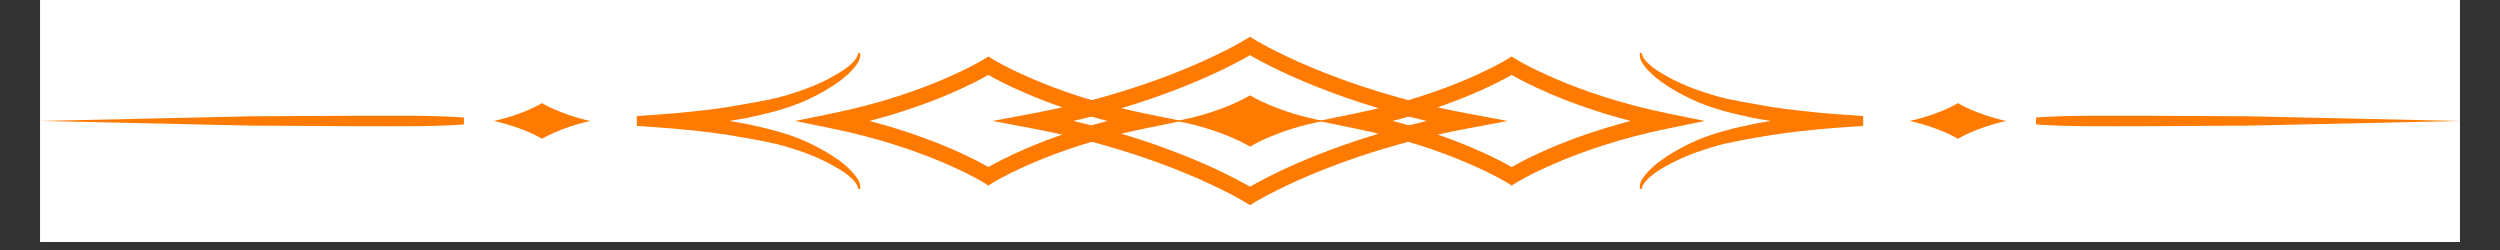 <svg xmlns="http://www.w3.org/2000/svg" xmlns:xlink="http://www.w3.org/1999/xlink" width="400" zoomAndPan="magnify" viewBox="0 0 300 30" height="40" preserveAspectRatio="xMidYMid meet" version="1.0"><rect x="0" y="0" width="300" height="30" fill="#333333" stroke="none"/><defs><clipPath id="d97ac1ea42"><path d="M 4.84 0 L 295.16 0 L 295.16 29.031 L 4.84 29.031 Z M 4.84 0 " clip-rule="nonzero"/></clipPath><clipPath id="c11b5a273c"><path d="M 4.84 13 L 295.16 13 L 295.16 16 L 4.84 16 Z M 4.84 13 " clip-rule="nonzero"/></clipPath><clipPath id="ccb2b5fb7e"><path d="M 119 4.355 L 181 4.355 L 181 24.676 L 119 24.676 Z M 119 4.355 " clip-rule="nonzero"/></clipPath></defs><g clip-path="url(#d97ac1ea42)"><path fill="#ffffff" d="M 4.84 0 L 295.16 0 L 295.16 36.289 L 4.84 36.289 Z M 4.84 0 " fill-opacity="1" fill-rule="nonzero"/><path fill="#ffffff" d="M 4.84 0 L 295.16 0 L 295.16 29.031 L 4.84 29.031 Z M 4.84 0 " fill-opacity="1" fill-rule="nonzero"/><path fill="#ffffff" d="M 4.84 0 L 295.16 0 L 295.16 29.031 L 4.84 29.031 Z M 4.84 0 " fill-opacity="1" fill-rule="nonzero"/></g><g clip-path="url(#c11b5a273c)"><path fill="#ff7a00" d="M 55.656 14.516 L 55.656 14.938 C 51.391 15.176 47.125 15.027 42.863 14.988 L 30.078 14.762 L 5.289 14.516 L 30.078 14.273 L 42.863 14.043 C 47.125 14.008 51.391 13.859 55.656 14.098 Z M 244.344 14.516 L 244.344 14.098 C 248.609 13.859 252.875 14.008 257.141 14.043 L 269.922 14.273 L 294.711 14.516 L 269.922 14.762 L 257.141 14.988 C 252.875 15.027 248.609 15.176 244.344 14.938 Z M 55.668 14.516 L 55.668 14.938 C 51.402 15.23 47.141 15.133 42.875 15.145 L 30.066 15.074 L 4.84 14.516 L 30.066 13.957 L 42.875 13.887 C 47.141 13.902 51.402 13.805 55.668 14.098 Z M 244.332 14.516 L 244.332 14.098 C 248.598 13.805 252.863 13.902 257.125 13.887 L 269.934 13.957 L 295.16 14.516 L 269.934 15.074 L 257.125 15.145 C 252.863 15.133 248.598 15.23 244.332 14.938 L 244.332 14.516 " fill-opacity="1" fill-rule="nonzero"/></g><path fill="#ff7a00" d="M 223.582 14.516 L 223.582 13.926 C 221.637 13.777 219.66 13.672 217.59 13.453 C 215.441 13.238 213.199 12.973 210.887 12.539 C 209.691 12.348 208.461 12.113 207.234 11.848 C 205.992 11.578 204.77 11.176 203.52 10.738 C 202.25 10.281 200.988 9.723 199.809 9.031 C 199.203 8.691 198.613 8.316 198.094 7.887 C 197.59 7.449 197.086 6.953 197.035 6.387 L 196.797 6.348 C 196.656 7.023 197.109 7.676 197.562 8.207 C 198.031 8.75 198.578 9.23 199.16 9.672 C 200.316 10.535 201.578 11.242 202.863 11.855 C 205.379 13.062 208.062 13.652 210.516 14.184 C 211.176 14.301 211.828 14.414 212.477 14.516 C 211.828 14.621 211.176 14.73 210.516 14.852 C 208.062 15.383 205.379 15.973 202.863 17.18 C 201.578 17.793 200.316 18.5 199.16 19.359 C 198.578 19.805 198.031 20.285 197.562 20.824 C 197.109 21.359 196.656 22.012 196.797 22.684 L 197.035 22.648 C 197.086 22.082 197.59 21.582 198.094 21.148 C 198.613 20.715 199.203 20.34 199.809 20 C 200.988 19.312 202.25 18.754 203.52 18.293 C 204.77 17.859 205.992 17.457 207.234 17.188 C 208.461 16.922 209.691 16.684 210.887 16.492 C 213.199 16.059 215.441 15.797 217.59 15.582 C 219.66 15.359 221.637 15.254 223.582 15.109 L 223.582 14.516 " fill-opacity="1" fill-rule="nonzero"/><path fill="#ff7a00" d="M 76.418 14.516 L 76.418 15.109 C 78.363 15.254 80.34 15.359 82.41 15.582 C 84.562 15.797 86.805 16.059 89.113 16.492 C 90.309 16.684 91.539 16.922 92.766 17.188 C 94.012 17.457 95.23 17.859 96.48 18.293 C 97.75 18.754 99.012 19.312 100.191 20 C 100.801 20.34 101.391 20.715 101.906 21.148 C 102.41 21.582 102.914 22.082 102.965 22.648 L 103.207 22.684 C 103.344 22.012 102.891 21.359 102.438 20.824 C 101.969 20.285 101.418 19.805 100.844 19.359 C 99.684 18.5 98.422 17.793 97.137 17.18 C 94.621 15.973 91.938 15.383 89.484 14.852 C 88.824 14.73 88.168 14.621 87.523 14.516 C 88.168 14.414 88.824 14.301 89.484 14.184 C 91.938 13.652 94.621 13.062 97.137 11.855 C 98.422 11.242 99.684 10.535 100.844 9.672 C 101.418 9.23 101.969 8.75 102.438 8.207 C 102.891 7.676 103.344 7.023 103.207 6.348 L 102.965 6.387 C 102.914 6.953 102.41 7.449 101.906 7.887 C 101.391 8.316 100.801 8.691 100.191 9.031 C 99.012 9.723 97.75 10.281 96.48 10.738 C 95.23 11.176 94.012 11.578 92.766 11.848 C 91.539 12.113 90.309 12.348 89.113 12.539 C 86.805 12.973 84.562 13.238 82.41 13.453 C 80.34 13.672 78.363 13.777 76.418 13.926 L 76.418 14.516 " fill-opacity="1" fill-rule="nonzero"/><g clip-path="url(#ccb2b5fb7e)"><path fill="#ff7a00" d="M 128.805 14.516 C 140.672 17.289 148.055 21.273 150 22.406 C 151.945 21.273 159.328 17.289 171.195 14.516 C 159.328 11.742 151.945 7.758 150 6.625 C 148.055 7.758 140.672 11.742 128.805 14.516 Z M 150 24.625 L 149.496 24.309 C 149.402 24.254 140.027 18.453 124.039 15.445 L 119.094 14.516 L 124.039 13.59 C 140.027 10.582 149.402 4.781 149.496 4.723 L 150 4.406 L 150.504 4.723 C 150.594 4.781 159.973 10.582 175.957 13.59 L 180.906 14.516 L 175.957 15.445 C 159.973 18.453 150.594 24.254 150.504 24.309 L 150 24.625 " fill-opacity="1" fill-rule="nonzero"/></g><path fill="#ff7a00" d="M 150 11.441 C 150 11.441 153.219 13.465 158.82 14.516 C 153.219 15.57 150 17.594 150 17.594 C 150 17.594 146.781 15.57 141.18 14.516 C 146.781 13.465 150 11.441 150 11.441 " fill-opacity="1" fill-rule="nonzero"/><path fill="#ff7a00" d="M 229.176 14.516 C 232.855 13.695 234.953 12.375 234.953 12.375 C 234.953 12.375 237.043 13.695 240.73 14.516 C 237.043 15.34 234.953 16.656 234.953 16.656 C 234.953 16.656 232.855 15.34 229.176 14.516 " fill-opacity="1" fill-rule="nonzero"/><path fill="#ff7a00" d="M 70.828 14.516 C 67.141 15.34 65.047 16.656 65.047 16.656 C 65.047 16.656 62.957 15.34 59.27 14.516 C 62.957 13.695 65.047 12.375 65.047 12.375 C 65.047 12.375 67.141 13.695 70.828 14.516 " fill-opacity="1" fill-rule="nonzero"/><path fill="#ff7a00" d="M 167.113 14.516 C 174.914 16.547 179.859 19.16 181.395 20.043 C 182.93 19.16 187.871 16.547 195.672 14.516 C 187.871 12.484 182.93 9.871 181.395 8.992 C 179.859 9.871 174.914 12.484 167.113 14.516 Z M 181.395 22.262 L 180.891 21.945 C 180.824 21.906 174.16 17.781 162.738 15.445 L 158.211 14.516 L 162.738 13.59 C 174.191 11.246 180.824 7.133 180.891 7.09 L 181.395 6.773 L 181.895 7.09 C 181.965 7.133 188.629 11.25 200.047 13.59 L 204.578 14.516 L 200.047 15.445 C 188.629 17.781 181.965 21.906 181.895 21.945 L 181.395 22.262 " fill-opacity="1" fill-rule="nonzero"/><path fill="#ff7a00" d="M 104.328 14.516 C 112.129 16.547 117.07 19.16 118.605 20.043 C 120.141 19.16 125.086 16.547 132.887 14.516 C 125.086 12.484 120.141 9.871 118.605 8.992 C 117.07 9.871 112.129 12.484 104.328 14.516 Z M 118.605 22.262 L 118.105 21.945 C 118.035 21.906 111.375 17.781 99.953 15.445 L 95.422 14.516 L 99.953 13.59 C 111.375 11.25 118.035 7.133 118.105 7.09 L 118.605 6.777 L 119.109 7.09 C 119.176 7.133 125.844 11.25 137.258 13.59 L 141.789 14.516 L 137.258 15.445 C 125.809 17.785 119.176 21.906 119.109 21.945 L 118.605 22.262 " fill-opacity="1" fill-rule="nonzero"/></svg>